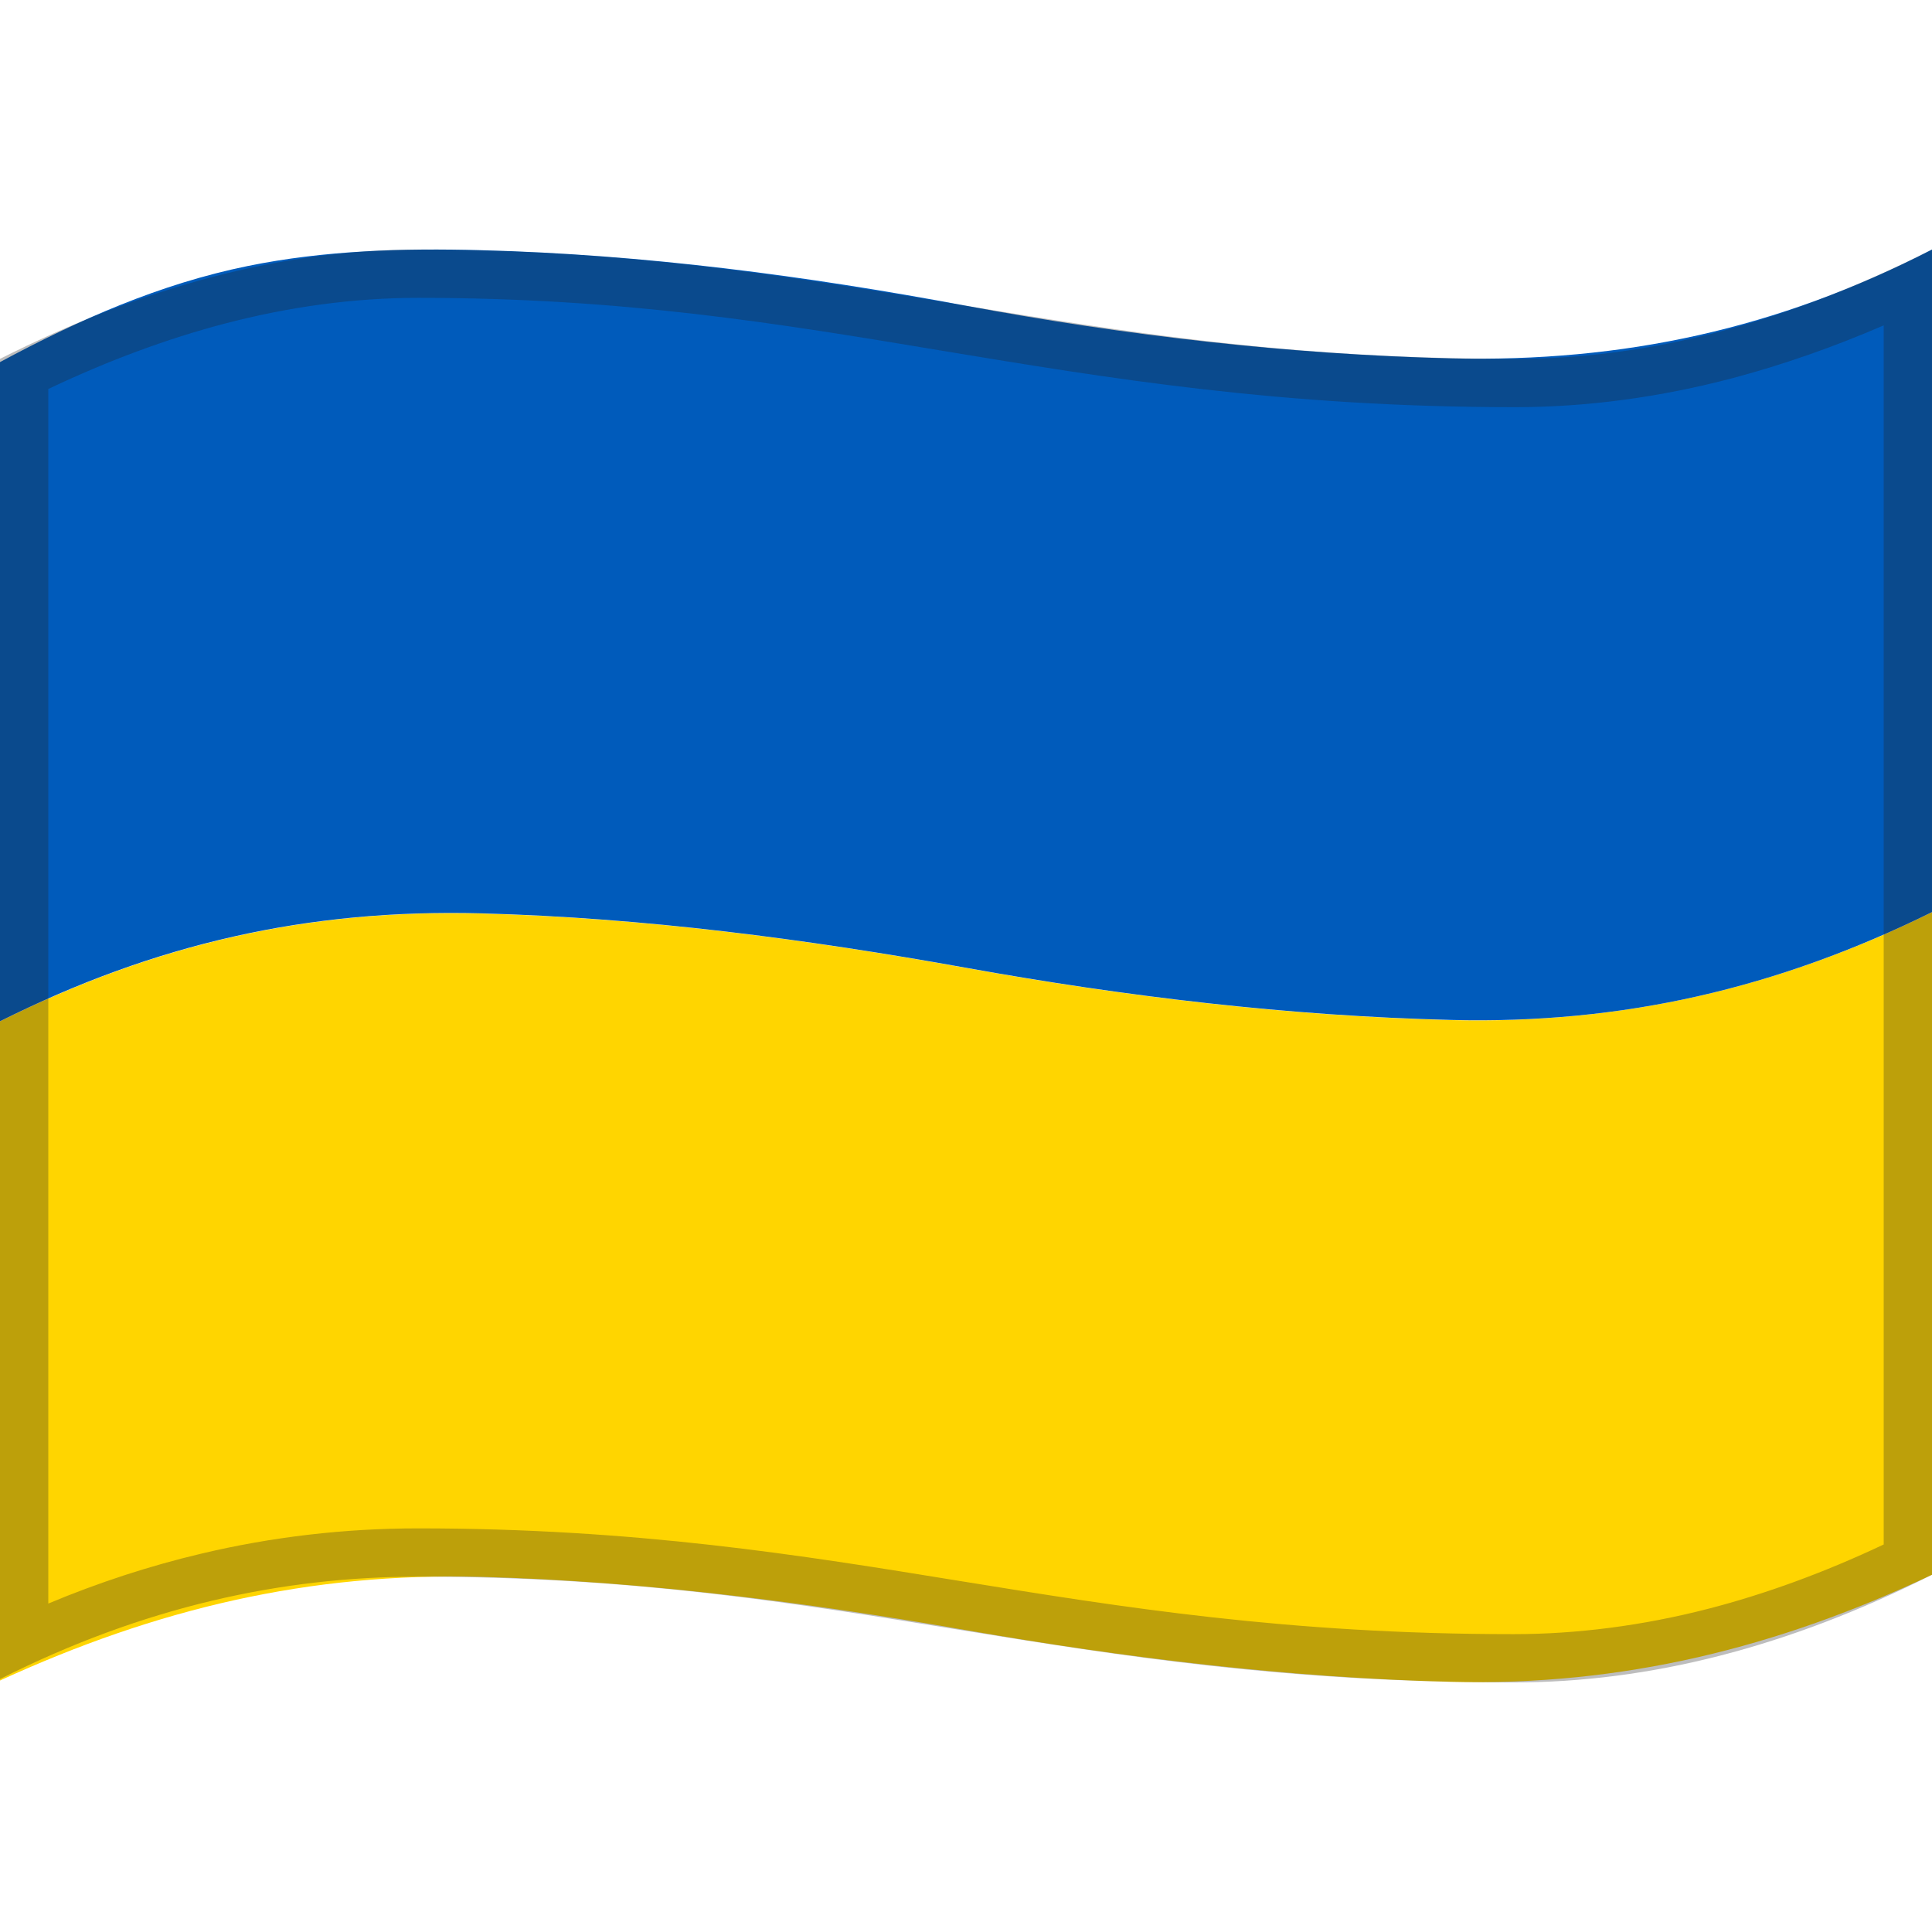 <svg viewBox="0 0 1200 1200" xmlns="http://www.w3.org/2000/svg" xmlns:xlink="http://www.w3.org/1999/xlink">
  <g>
    <path d="M0,634.4c96.3-48,191.2-69.8,298.7-67c101.1,2.7,201.9,15.9,301.3,33.8c99.3,17.9,200.3,29.9,301.2,32.4 c106.7,2.6,203.1-19.8,298.8-67c0,137.2,0,274.4,0,411.5c-95.8,45.3-192.5,69.2-298.7,66.5c-101-2.5-201.8-14.8-301.3-32.1 c-99.4-17.3-200.2-30.4-301.2-33.1C191.9,976.6,97,999.3,0,1043.8C0,907.4,0,770.9,0,634.4z" fill="#FFD500"/>
    <path d="M0,224.9c48.9-26.3,99.4-48.6,154-59.7c47.6-9.7,96.3-11.1,144.7-9.8c101.1,2.6,202,15.9,301.3,34.5 c99.2,18.5,200.3,30.2,301.2,32.7c107.2,2.5,203.2-18.4,298.8-67.6c0,137.2,0,274.4,0,411.5c-95.7,47.3-192.1,69.7-298.8,67 C800.2,631,699.3,619,600,601.1c-99.4-17.9-200.2-31.1-301.3-33.8c-107.6-2.8-202.4,18.9-298.7,67C0,497.9,0,361.4,0,224.9z" fill="#005BBB"/>
  </g>
  <g opacity="0.3">
    <path d="M259.7,185c127.9,0,223.7,15.9,325.2,32.8C688.7,235,796.1,252.9,941,252.9c44.4,0,90-6.1,135.4-18.1 c30.5-8.1,61.9-19,93.6-32.7v757.2c-36.8,17.4-73.5,30.8-109.2,40c-40.5,10.4-81.1,15.7-120.8,15.7c-140.1,0-243.6-16.8-343.7-33 c-98.9-16.1-201.3-32.7-336.6-32.7c-45.7,0-91.1,5.3-135.1,15.8C93,972.6,61.3,982.9,30,996V241.6c37.1-17.6,73.8-31.2,109.2-40.5 C179.9,190.4,220.4,185,259.7,185 M1200,155c-89.2,45-174.4,67.9-259,67.9c-280.7,0-416.7-67.9-681.3-67.9 C175.2,155,89.1,178,0,222.9c0,242.4,0,577.6,0,820c89-44.9,175.2-63.6,259.7-63.6c268.9,0,398.5,65.7,680.3,65.7 c84.6,0,170.8-22,260-66.9C1200,735.7,1200,397.4,1200,155L1200,155z" fill="#212121"/>
  </g>
</svg>
